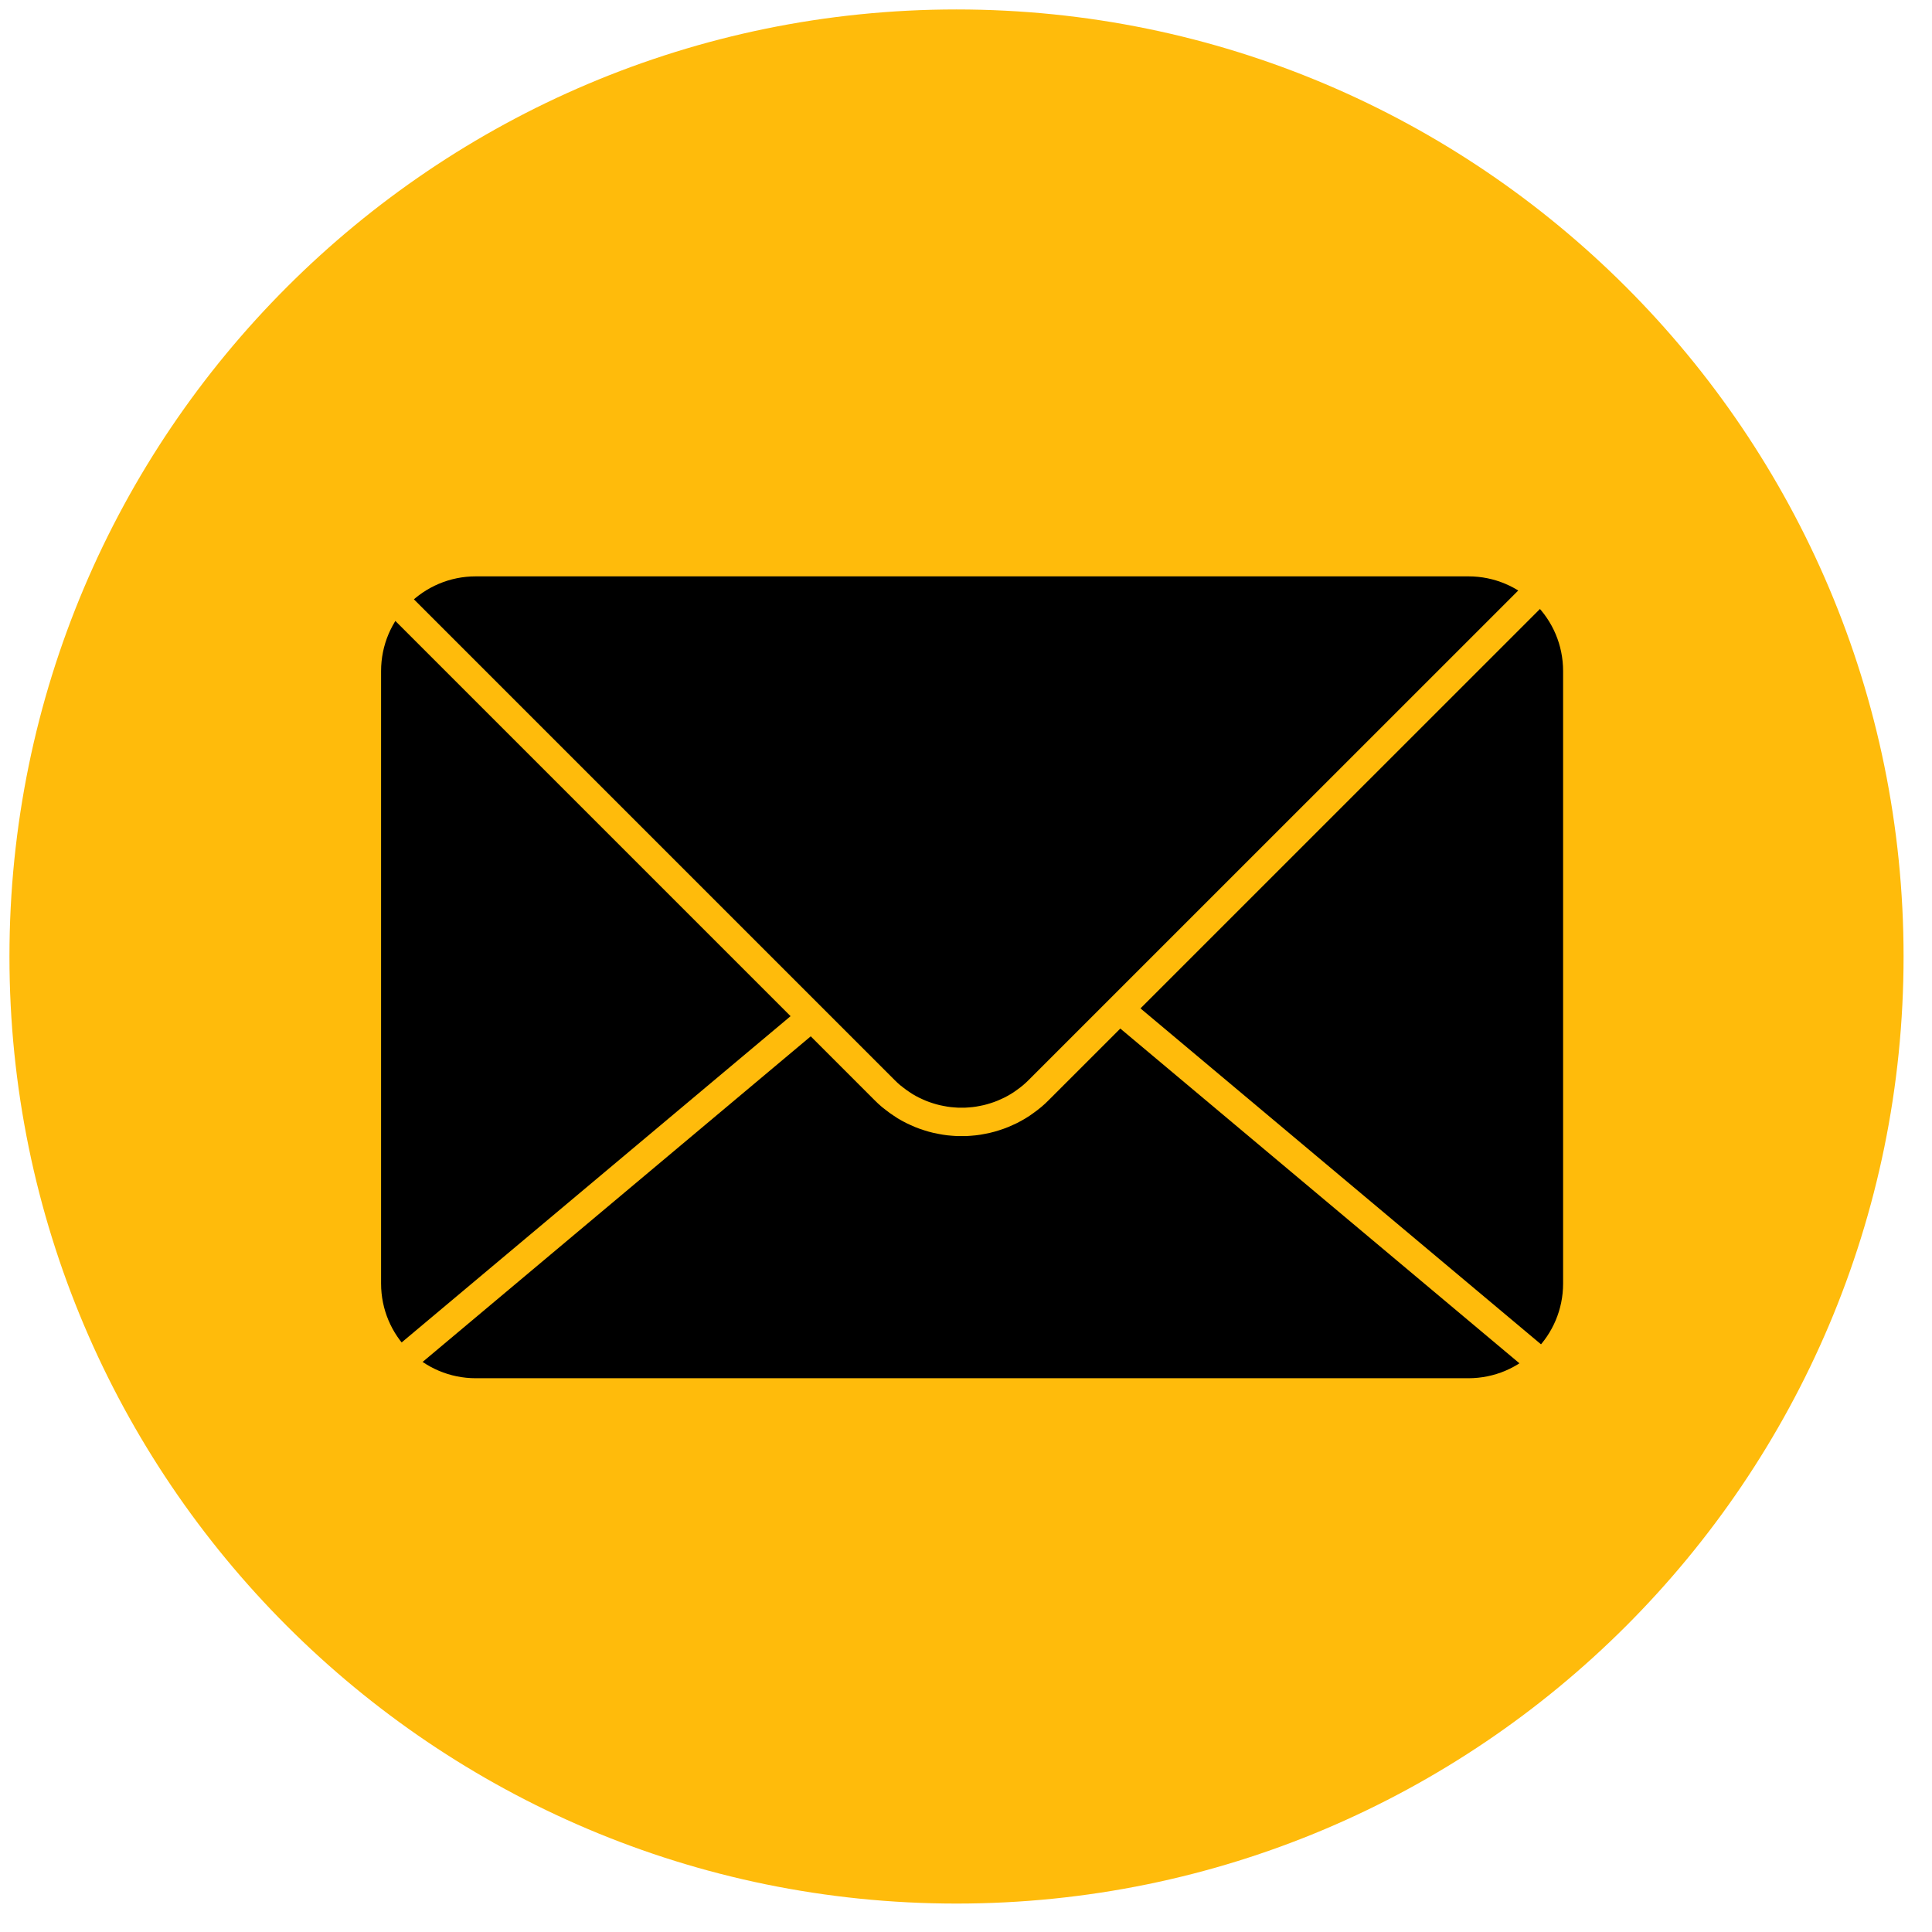 <?xml version="1.0" encoding="UTF-8" standalone="no"?>
<!DOCTYPE svg PUBLIC "-//W3C//DTD SVG 1.1//EN" "http://www.w3.org/Graphics/SVG/1.1/DTD/svg11.dtd">
<svg version="1.1" xmlns="http://www.w3.org/2000/svg" xmlns:xlink="http://www.w3.org/1999/xlink" preserveAspectRatio="xMidYMid meet" viewBox="210.422 52.212 204 204" width="200" height="200"><defs><path d="M211.42 153.21C211.42 98.02 256.23 53.21 311.42 53.21C366.61 53.21 411.42 98.02 411.42 153.21C411.42 208.4 366.61 253.21 311.42 253.21C256.23 253.21 211.42 208.4 211.42 153.21Z" id="a4FtgBqArd"></path><path d="M365.47 113.07C371 113.07 375.47 117.54 375.47 123.07C375.47 138 375.47 172.8 375.47 187.74C375.47 193.26 371 197.74 365.47 197.74C342.51 197.74 283.62 197.74 260.66 197.74C255.13 197.74 250.66 193.26 250.66 187.74C250.66 172.8 250.66 138 250.66 123.07C250.66 117.54 255.13 113.07 260.66 113.07C283.62 113.07 342.51 113.07 365.47 113.07Z" id="o2csuLyWpR"></path><path d="M319.77 167.63L319.42 167.94L319.06 168.23L318.68 168.51L318.3 168.78L317.92 169.02L317.52 169.25L317.12 169.46L316.71 169.65L316.3 169.83L315.88 169.99L315.46 170.13L315.03 170.26L314.6 170.37L314.16 170.46L313.73 170.54L313.29 170.6L312.84 170.64L312.4 170.67L311.96 170.67L311.52 170.67L311.08 170.64L310.63 170.6L310.2 170.54L309.76 170.46L309.32 170.37L308.89 170.26L308.46 170.13L308.04 169.99L307.62 169.83L307.21 169.65L306.8 169.46L306.4 169.25L306 169.02L305.62 168.77L305.24 168.51L304.87 168.23L304.5 167.94L304.15 167.63L303.81 167.3L246.74 110.23L246.41 109.88L246.1 109.53L245.8 109.17L245.53 108.8L245.26 108.42L245.02 108.03L244.79 107.63L244.58 107.23L244.39 106.83L244.21 106.41L244.05 105.99L243.9 105.57L243.78 105.14L243.75 105.04L382.38 105.04L320.11 167.3L319.77 167.63Z" id="b5cvt3xl9"></path><path d="M295.91 159.78L250.66 197.74" id="cpZlJ9ZLZ"></path><path d="M327.81 158.1L373.07 196.06" id="a6r0vsWxIA"></path></defs><g><g><use xlink:href="#a4FtgBqArd" opacity="1" fill="#ffbb0b" fill-opacity="1"></use></g><g><use xlink:href="#o2csuLyWpR" opacity="1" fill="#000000" fill-opacity="1"></use></g><g><g><use xlink:href="#b5cvt3xl9" opacity="1" fill-opacity="0" stroke="#ffbb0b" stroke-width="3" stroke-opacity="1"></use></g></g><g><g><use xlink:href="#cpZlJ9ZLZ" opacity="1" fill-opacity="0" stroke="#ffbb0b" stroke-width="3" stroke-opacity="1"></use></g></g><g><g><use xlink:href="#a6r0vsWxIA" opacity="1" fill-opacity="0" stroke="#ffbb0b" stroke-width="3" stroke-opacity="1"></use></g></g></g></svg>